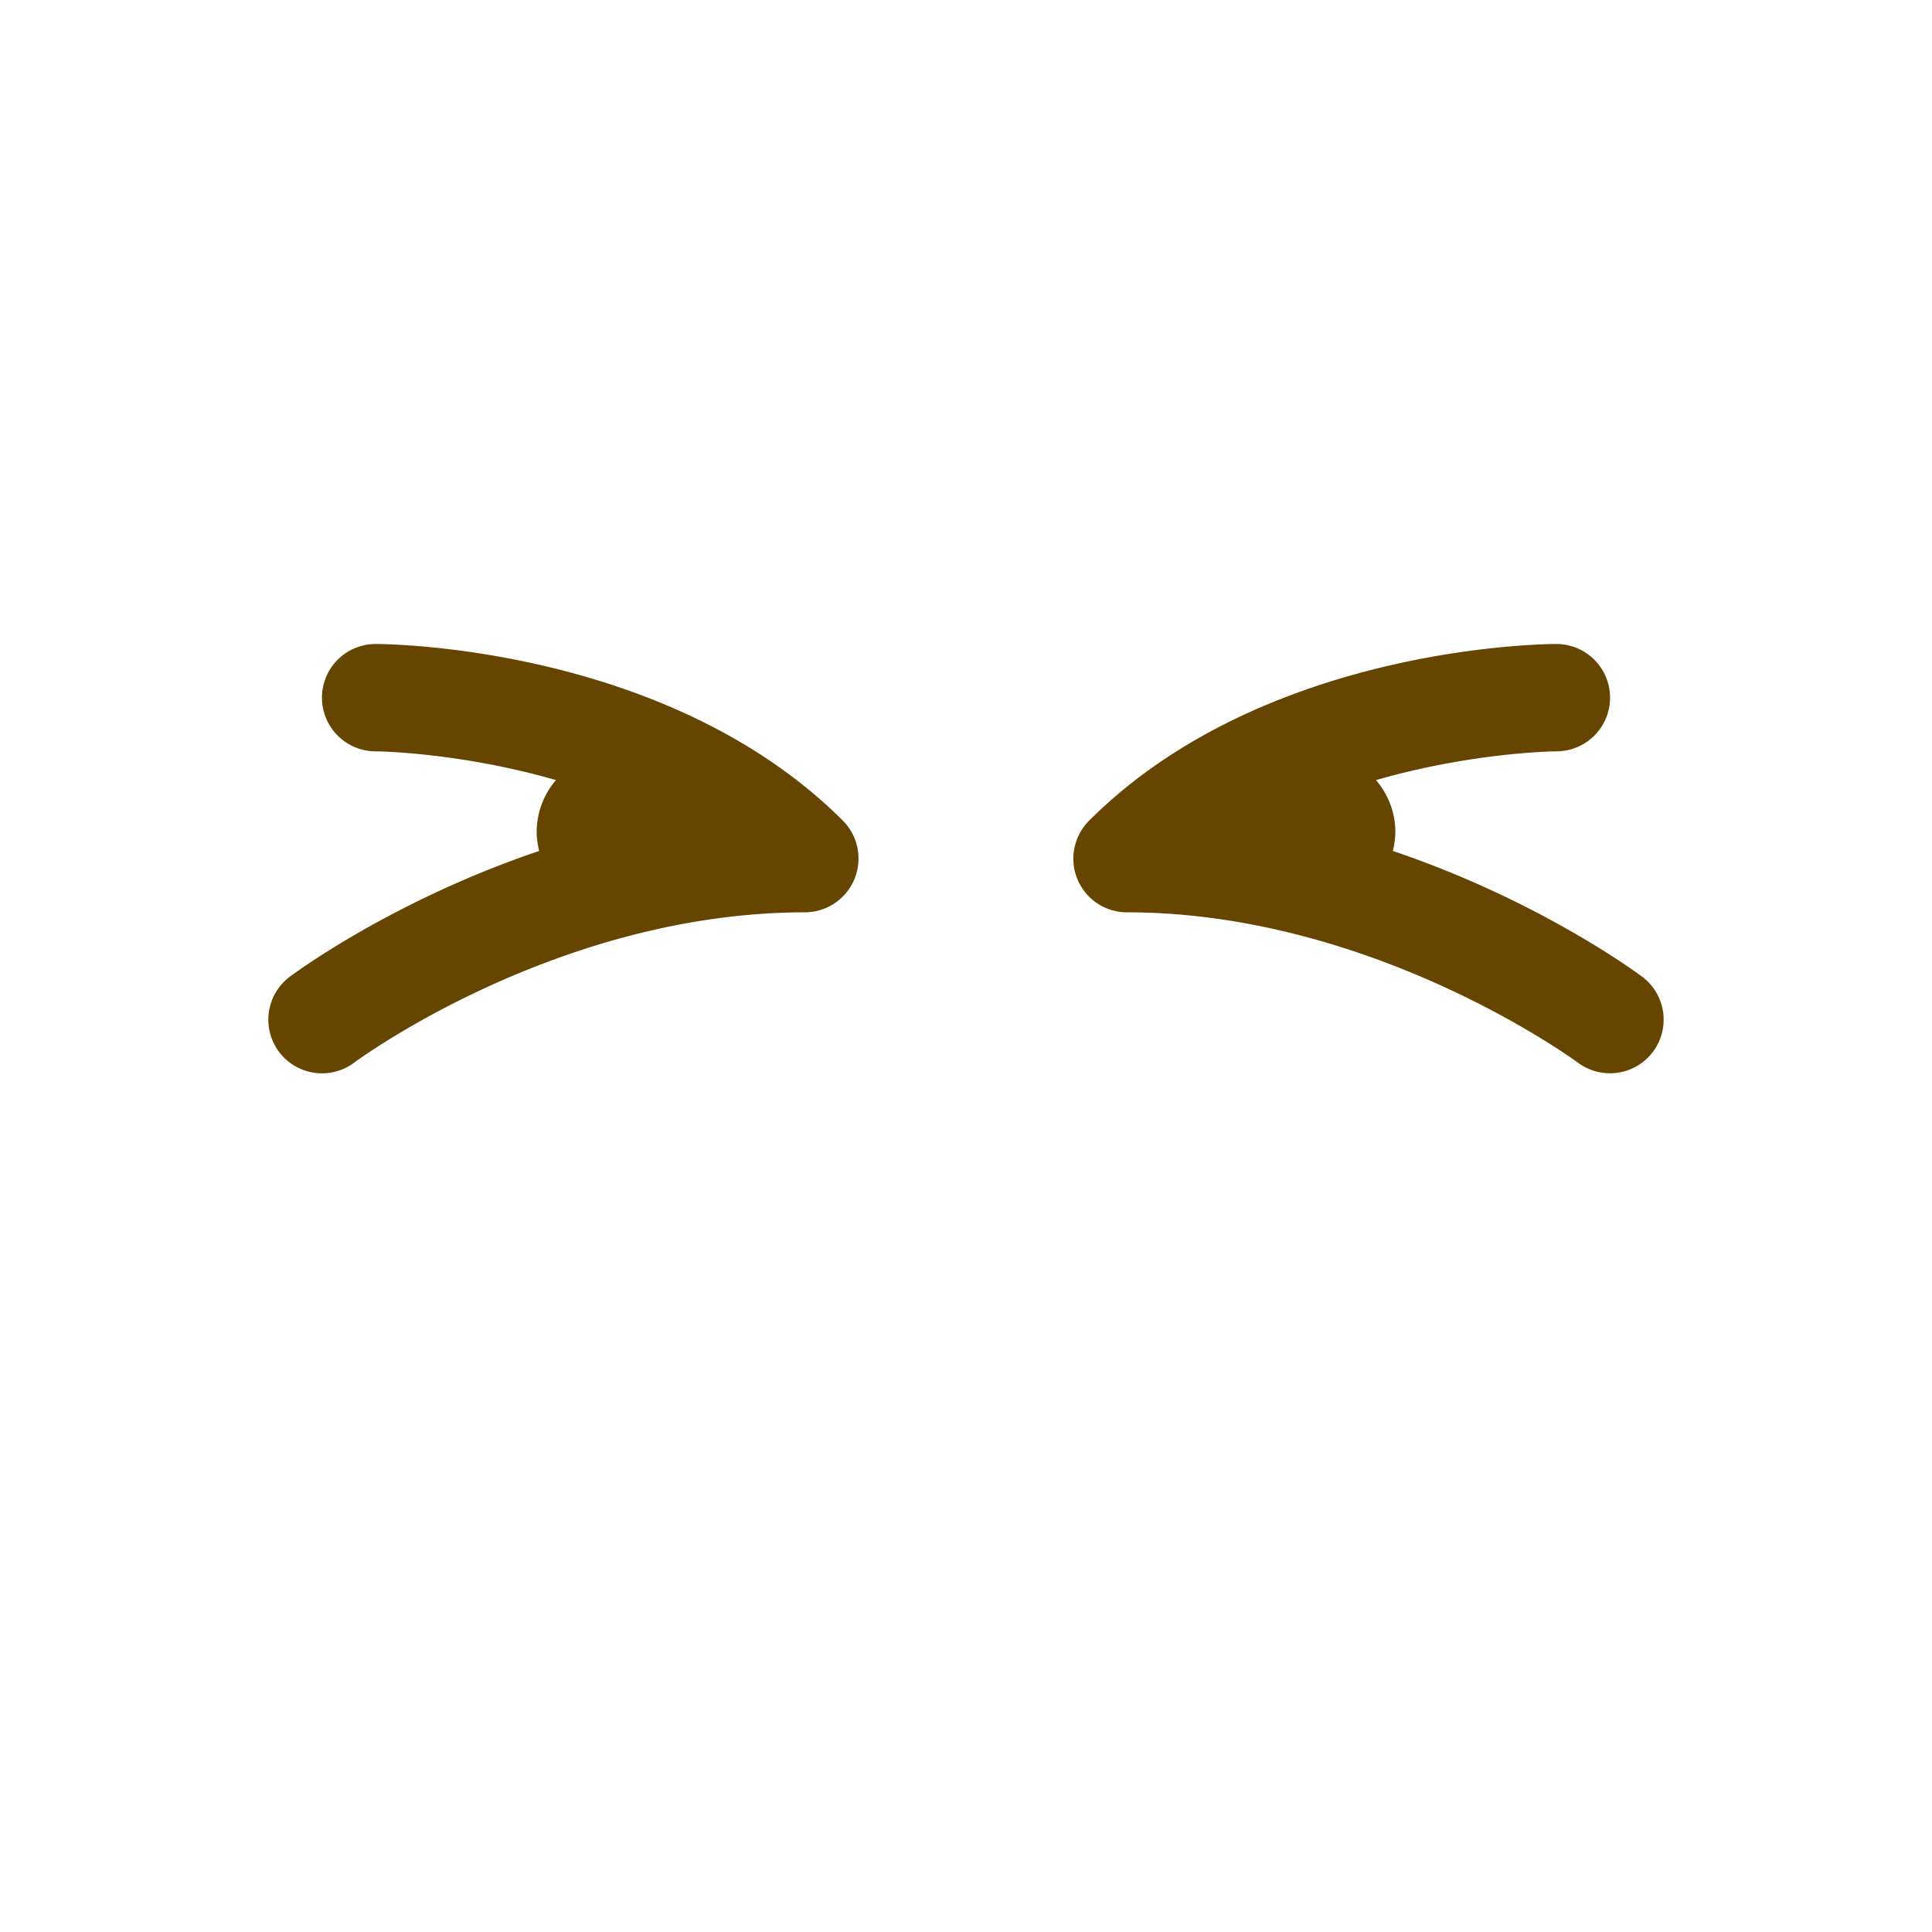 <svg xmlns="http://www.w3.org/2000/svg" viewBox="0 0 45 45" width="100" height="100"><defs><clipPath id="a" clipPathUnits="userSpaceOnUse"><path d="M0 36h36V0H0v36z"/></clipPath></defs><g clip-path="url(#a)" transform="matrix(1.25 0 0 -1.25 0 45)"><path d="M30.6 17.8c-.114.085-1.931 1.426-4.646 2.344.027.115.046.233.046.356 0 .369-.138.703-.36.964 1.804.52 3.335.536 3.362.536A1 1 0 0129 24c-.22 0-5.451-.037-8.707-3.293A1 1 0 0121 19c4.59 0 8.364-2.772 8.402-2.801a1.001 1.001 0 011.399.203A1 1 0 0130.6 17.8M15.707 20.707C12.452 23.962 7.221 24 7 24a1 1 0 01-.001-2c.026 0 1.558-.016 3.36-.536A1.492 1.492 0 0110 20.5c0-.123.019-.241.047-.356-2.716-.918-4.533-2.259-4.647-2.344a1 1 0 011.2-1.6c.037.028 3.787 2.8 8.4 2.8a1.002 1.002 0 01.707 1.707" fill="#664500"/></g></svg>